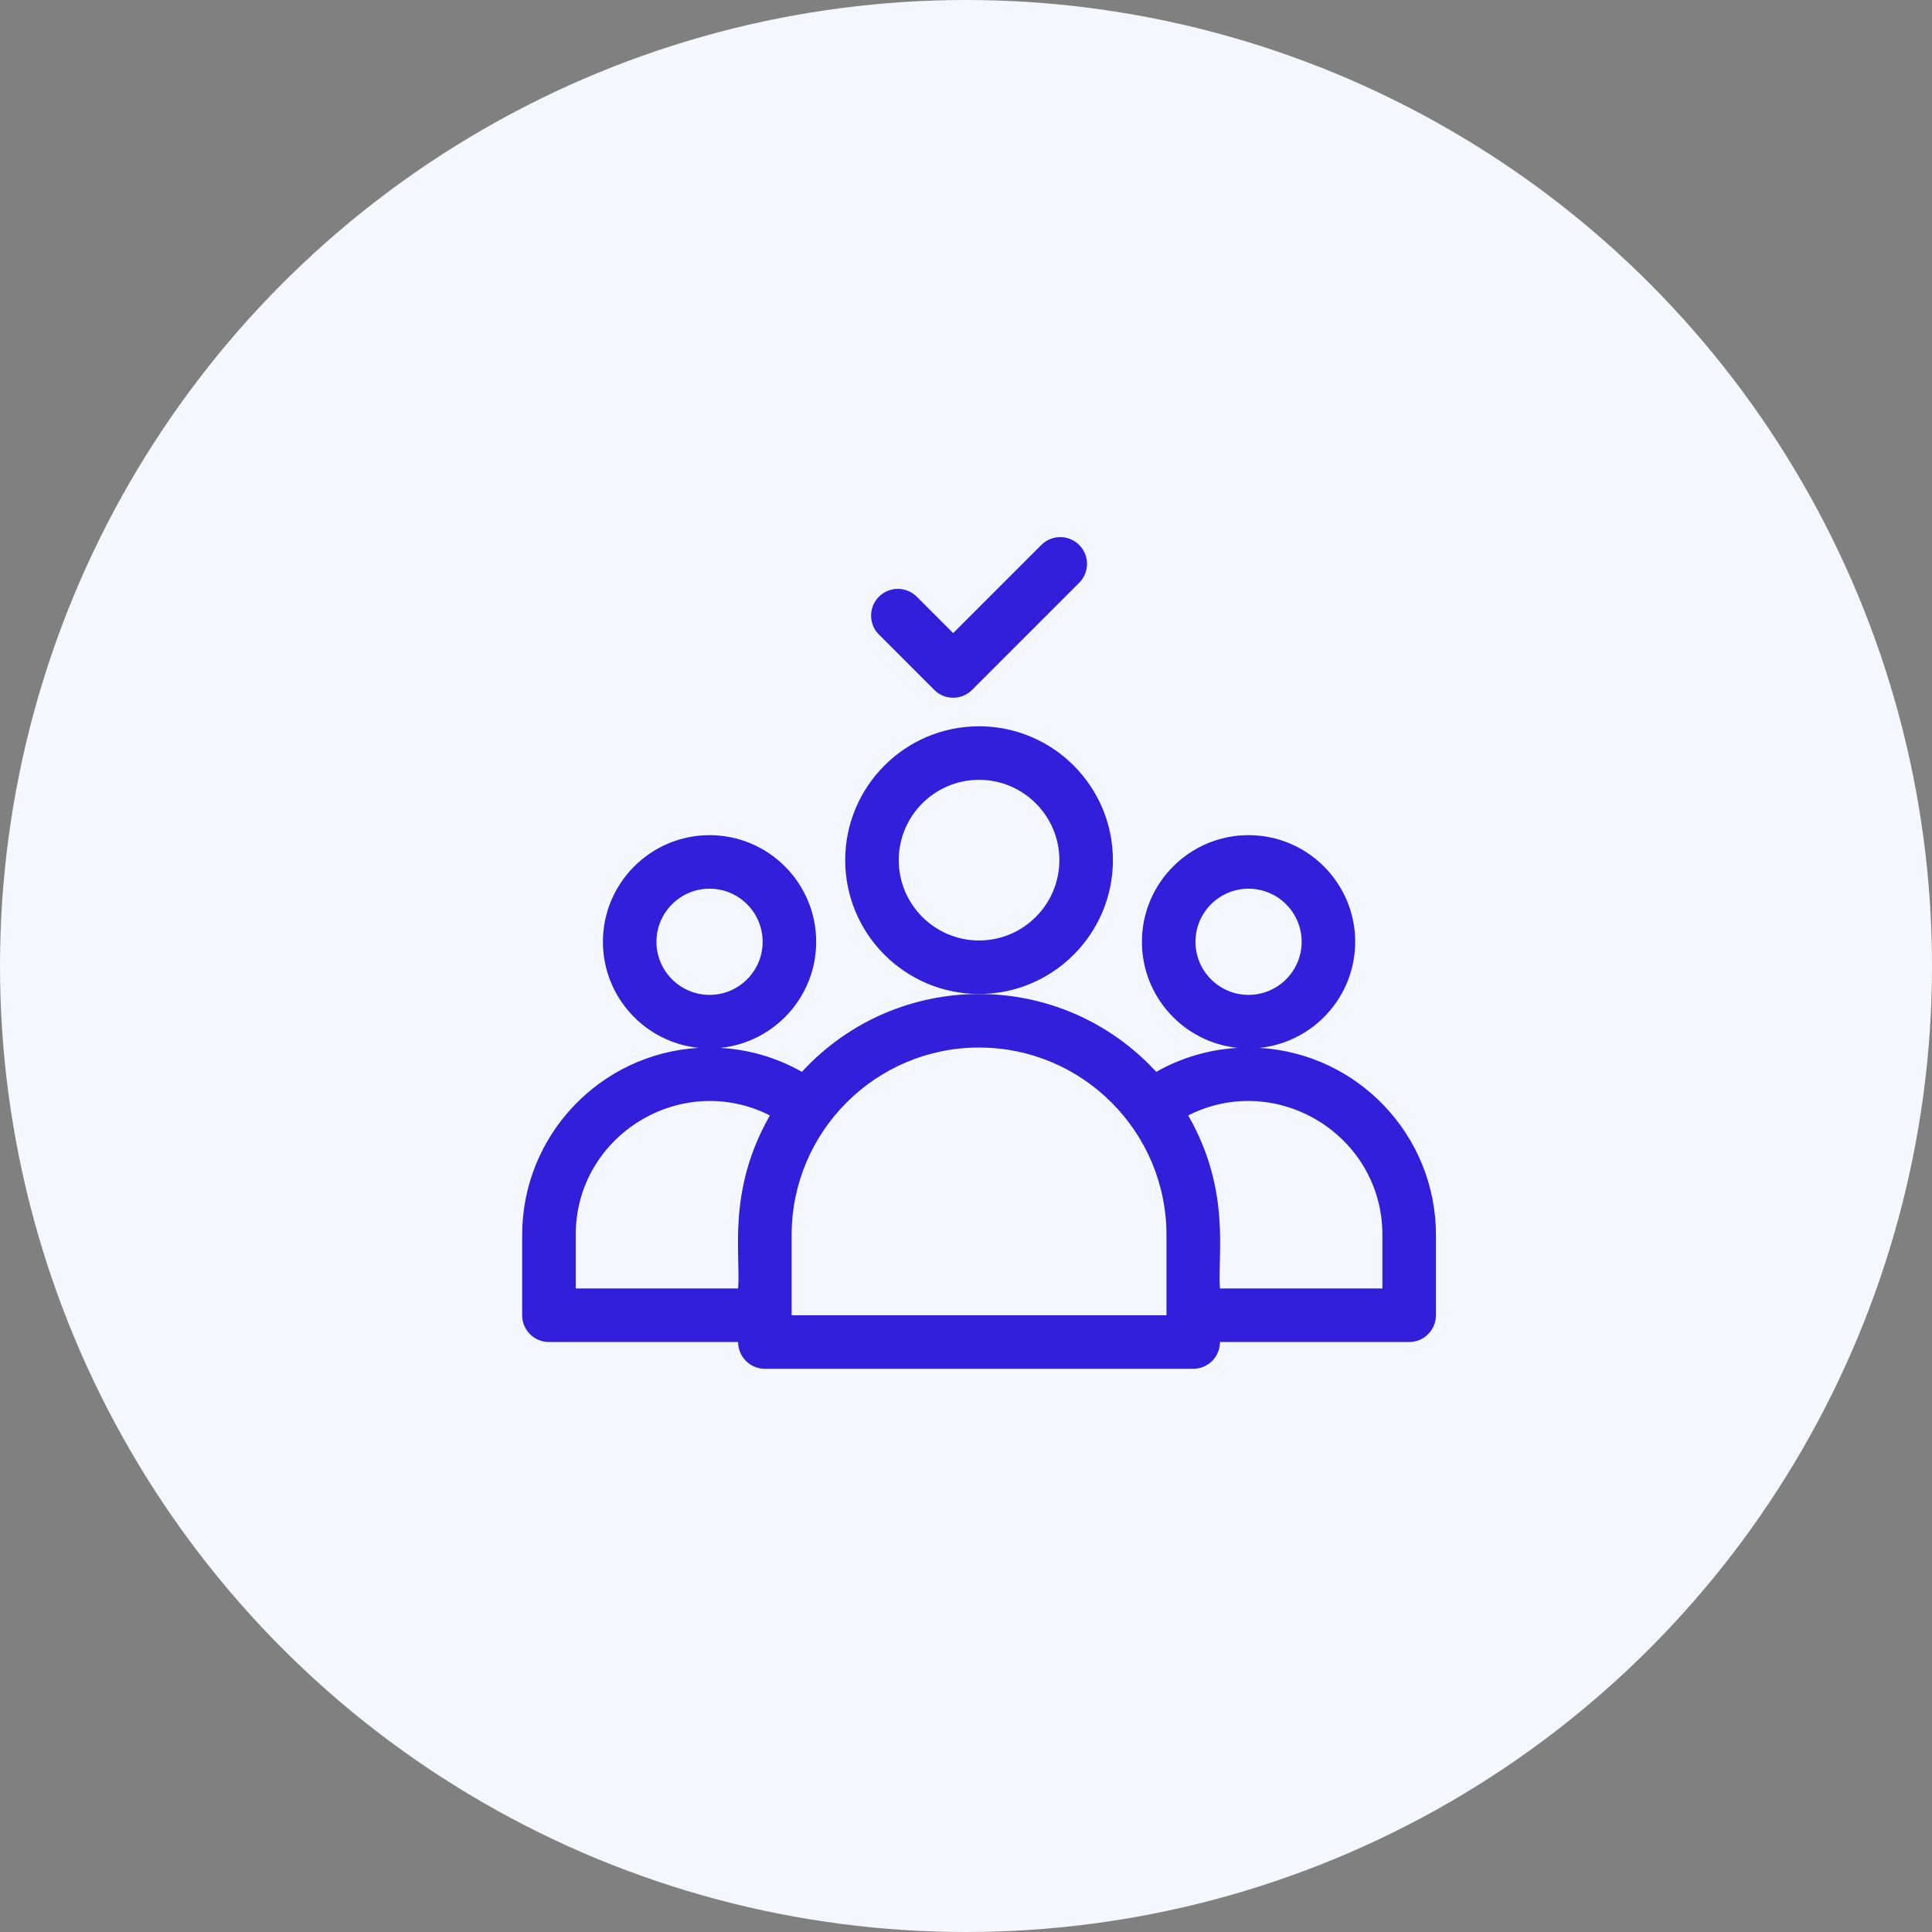 <svg width="74" height="74" viewBox="0 0 74 74" fill="none" xmlns="http://www.w3.org/2000/svg">
<rect x="0" y="0" width="74" height="74" fill="#808080" stroke="none"/>
<circle cx="37" cy="37" r="37" fill="#F4F7FE"/>
<path d="M42.627 32.945C42.627 30.118 40.327 27.818 37.5 27.818C34.673 27.818 32.373 30.118 32.373 32.945C32.373 35.772 34.673 38.072 37.5 38.072C40.327 38.072 42.627 35.772 42.627 32.945ZM37.5 36.022C35.804 36.022 34.424 34.642 34.424 32.945C34.424 31.249 35.804 29.869 37.5 29.869C39.196 29.869 40.576 31.249 40.576 32.945C40.576 34.642 39.196 36.022 37.5 36.022Z" fill="#321FDB"/>
<path d="M48.242 40.136C50.298 39.925 51.907 38.183 51.907 36.073C51.907 33.821 50.074 31.988 47.822 31.988C45.57 31.988 43.738 33.821 43.738 36.073C43.738 38.185 45.349 39.927 47.406 40.136C46.303 40.199 45.242 40.512 44.287 41.054C40.622 37.076 34.374 37.081 30.714 41.054C29.758 40.512 28.696 40.199 27.594 40.136C29.651 39.927 31.262 38.184 31.262 36.073C31.262 33.821 29.43 31.988 27.178 31.988C24.926 31.988 23.093 33.821 23.093 36.073C23.093 38.183 24.702 39.925 26.758 40.136C22.995 40.354 20 43.484 20 47.301V50.377C20 50.943 20.459 51.402 21.025 51.402H28.271C28.271 51.969 28.731 52.428 29.297 52.428H45.703C46.269 52.428 46.728 51.969 46.728 51.402H53.975C54.541 51.402 55 50.943 55 50.377V47.301C55 43.484 52.005 40.354 48.242 40.136ZM45.789 36.073C45.789 34.951 46.701 34.039 47.822 34.039C48.944 34.039 49.856 34.951 49.856 36.073C49.856 37.194 48.944 38.106 47.822 38.106C46.701 38.106 45.789 37.194 45.789 36.073ZM25.144 36.073C25.144 34.951 26.056 34.039 27.178 34.039C28.299 34.039 29.211 34.951 29.211 36.073C29.211 37.194 28.299 38.106 27.178 38.106C26.056 38.106 25.144 37.194 25.144 36.073ZM22.051 49.352V47.301C22.051 43.477 26.103 41.01 29.489 42.724C27.83 45.615 28.378 48.084 28.271 49.352H22.051ZM44.678 50.377H30.322V47.301C30.322 43.343 33.542 40.123 37.5 40.123C41.458 40.123 44.678 43.343 44.678 47.301V50.377ZM52.949 49.352H46.728C46.623 48.089 47.171 45.616 45.511 42.723C48.894 41.01 52.949 43.475 52.949 47.301V49.352ZM35.784 26.424C36.184 26.825 36.833 26.825 37.234 26.424L41.335 22.323C41.736 21.922 41.736 21.273 41.335 20.873C40.935 20.472 40.286 20.472 39.885 20.873L36.509 24.249L35.115 22.855C34.714 22.455 34.065 22.455 33.665 22.855C33.264 23.256 33.264 23.905 33.665 24.305L35.784 26.424Z" fill="#321FDB"/>
</svg>
